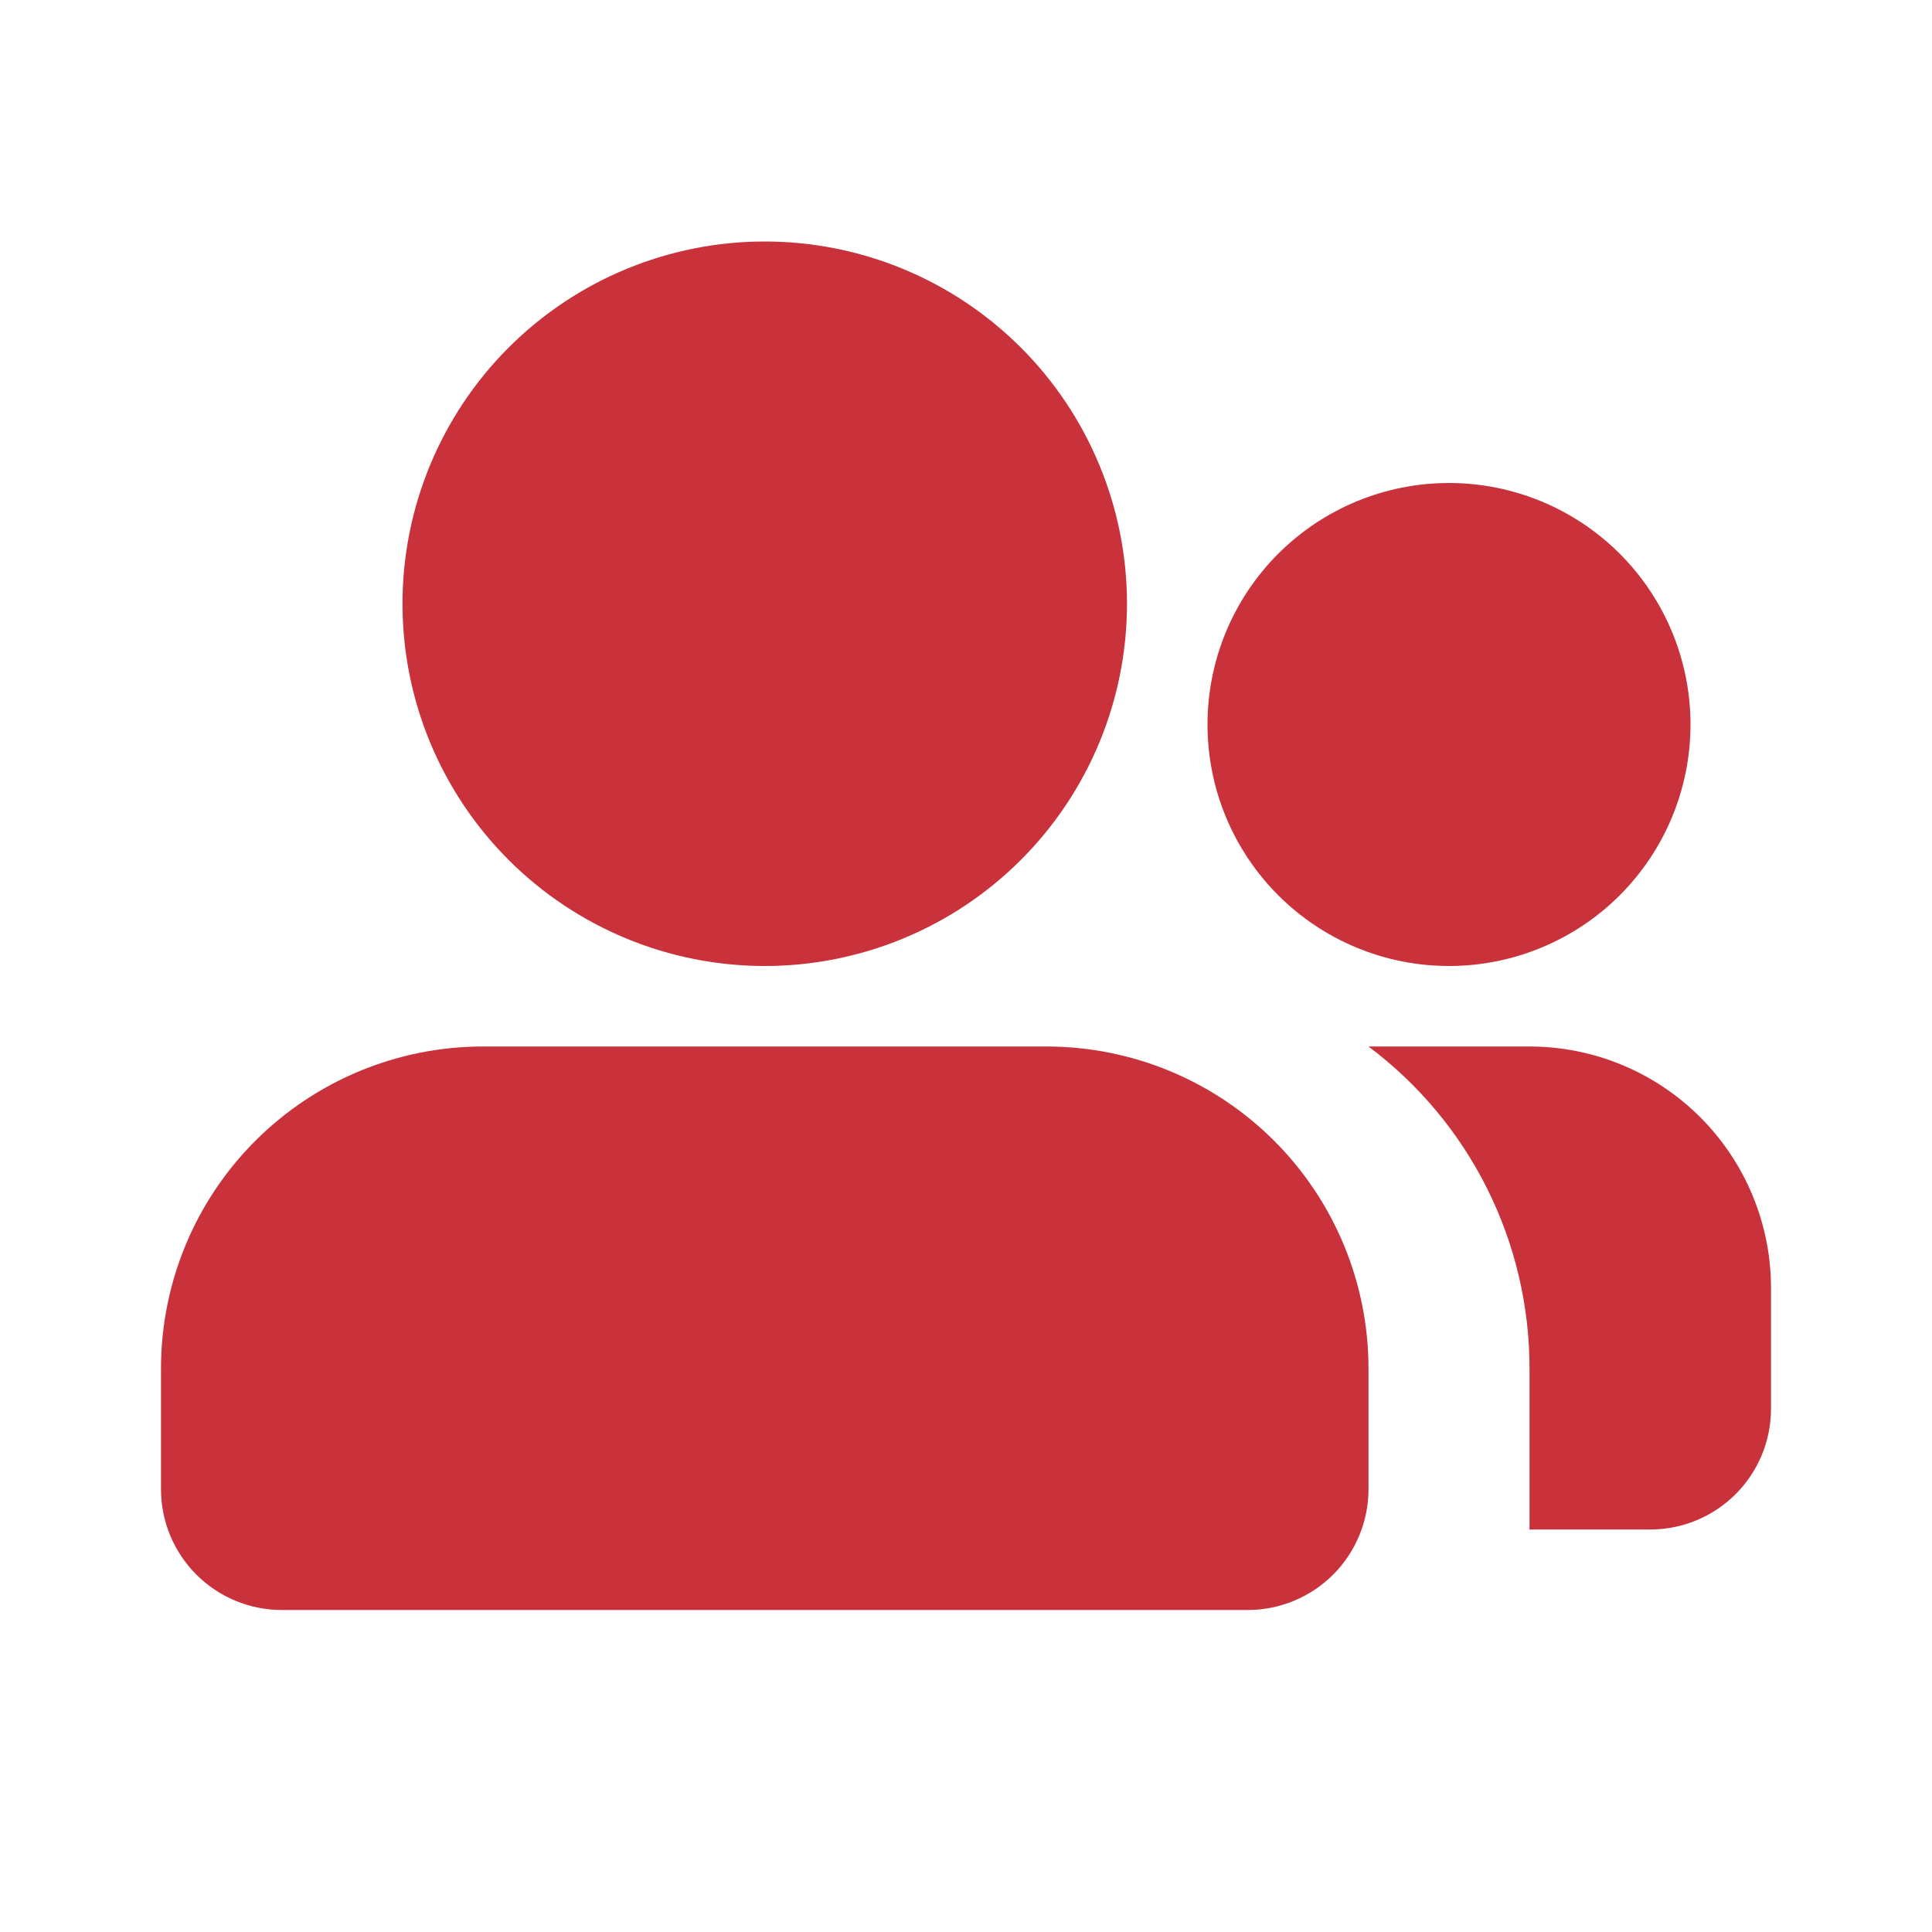 <svg width="118" height="118" viewBox="0 0 118 118" fill="none" xmlns="http://www.w3.org/2000/svg">
<g clip-path="url(#clip0_13_29)">
<path d="M63.917 63.917C69.133 63.917 74.135 65.989 77.823 69.677C81.511 73.365 83.583 78.367 83.583 83.583V90.958C83.583 92.914 82.806 94.79 81.423 96.173C80.04 97.556 78.164 98.333 76.208 98.333H17.208C15.252 98.333 13.377 97.556 11.993 96.173C10.61 94.79 9.833 92.914 9.833 90.958V83.583C9.833 78.367 11.905 73.365 15.594 69.677C19.282 65.989 24.284 63.917 29.5 63.917H63.917ZM93.417 63.917C97.329 63.917 101.08 65.471 103.846 68.237C106.613 71.003 108.167 74.755 108.167 78.667V86.042C108.167 87.998 107.39 89.874 106.007 91.257C104.623 92.64 102.748 93.417 100.792 93.417H93.417V83.583C93.42 79.766 92.532 76.001 90.826 72.587C89.118 69.173 86.639 66.204 83.583 63.917H93.417ZM46.708 14.75C52.576 14.75 58.204 17.081 62.353 21.23C66.502 25.38 68.833 31.007 68.833 36.875C68.833 42.743 66.502 48.37 62.353 52.52C58.204 56.669 52.576 59 46.708 59C40.84 59 35.213 56.669 31.064 52.52C26.914 48.37 24.583 42.743 24.583 36.875C24.583 31.007 26.914 25.38 31.064 21.23C35.213 17.081 40.84 14.75 46.708 14.75ZM88.5 29.5C92.412 29.5 96.164 31.054 98.93 33.82C101.696 36.586 103.25 40.338 103.25 44.25C103.25 48.162 101.696 51.914 98.93 54.68C96.164 57.446 92.412 59 88.5 59C84.588 59 80.836 57.446 78.07 54.68C75.304 51.914 73.75 48.162 73.75 44.25C73.75 40.338 75.304 36.586 78.07 33.82C80.836 31.054 84.588 29.5 88.5 29.5Z" fill="#CA323B"/>
</g>
<defs>
<clipPath id="clip0_13_29">
<rect width="118" height="118" fill="white"/>
</clipPath>
</defs>
</svg>
